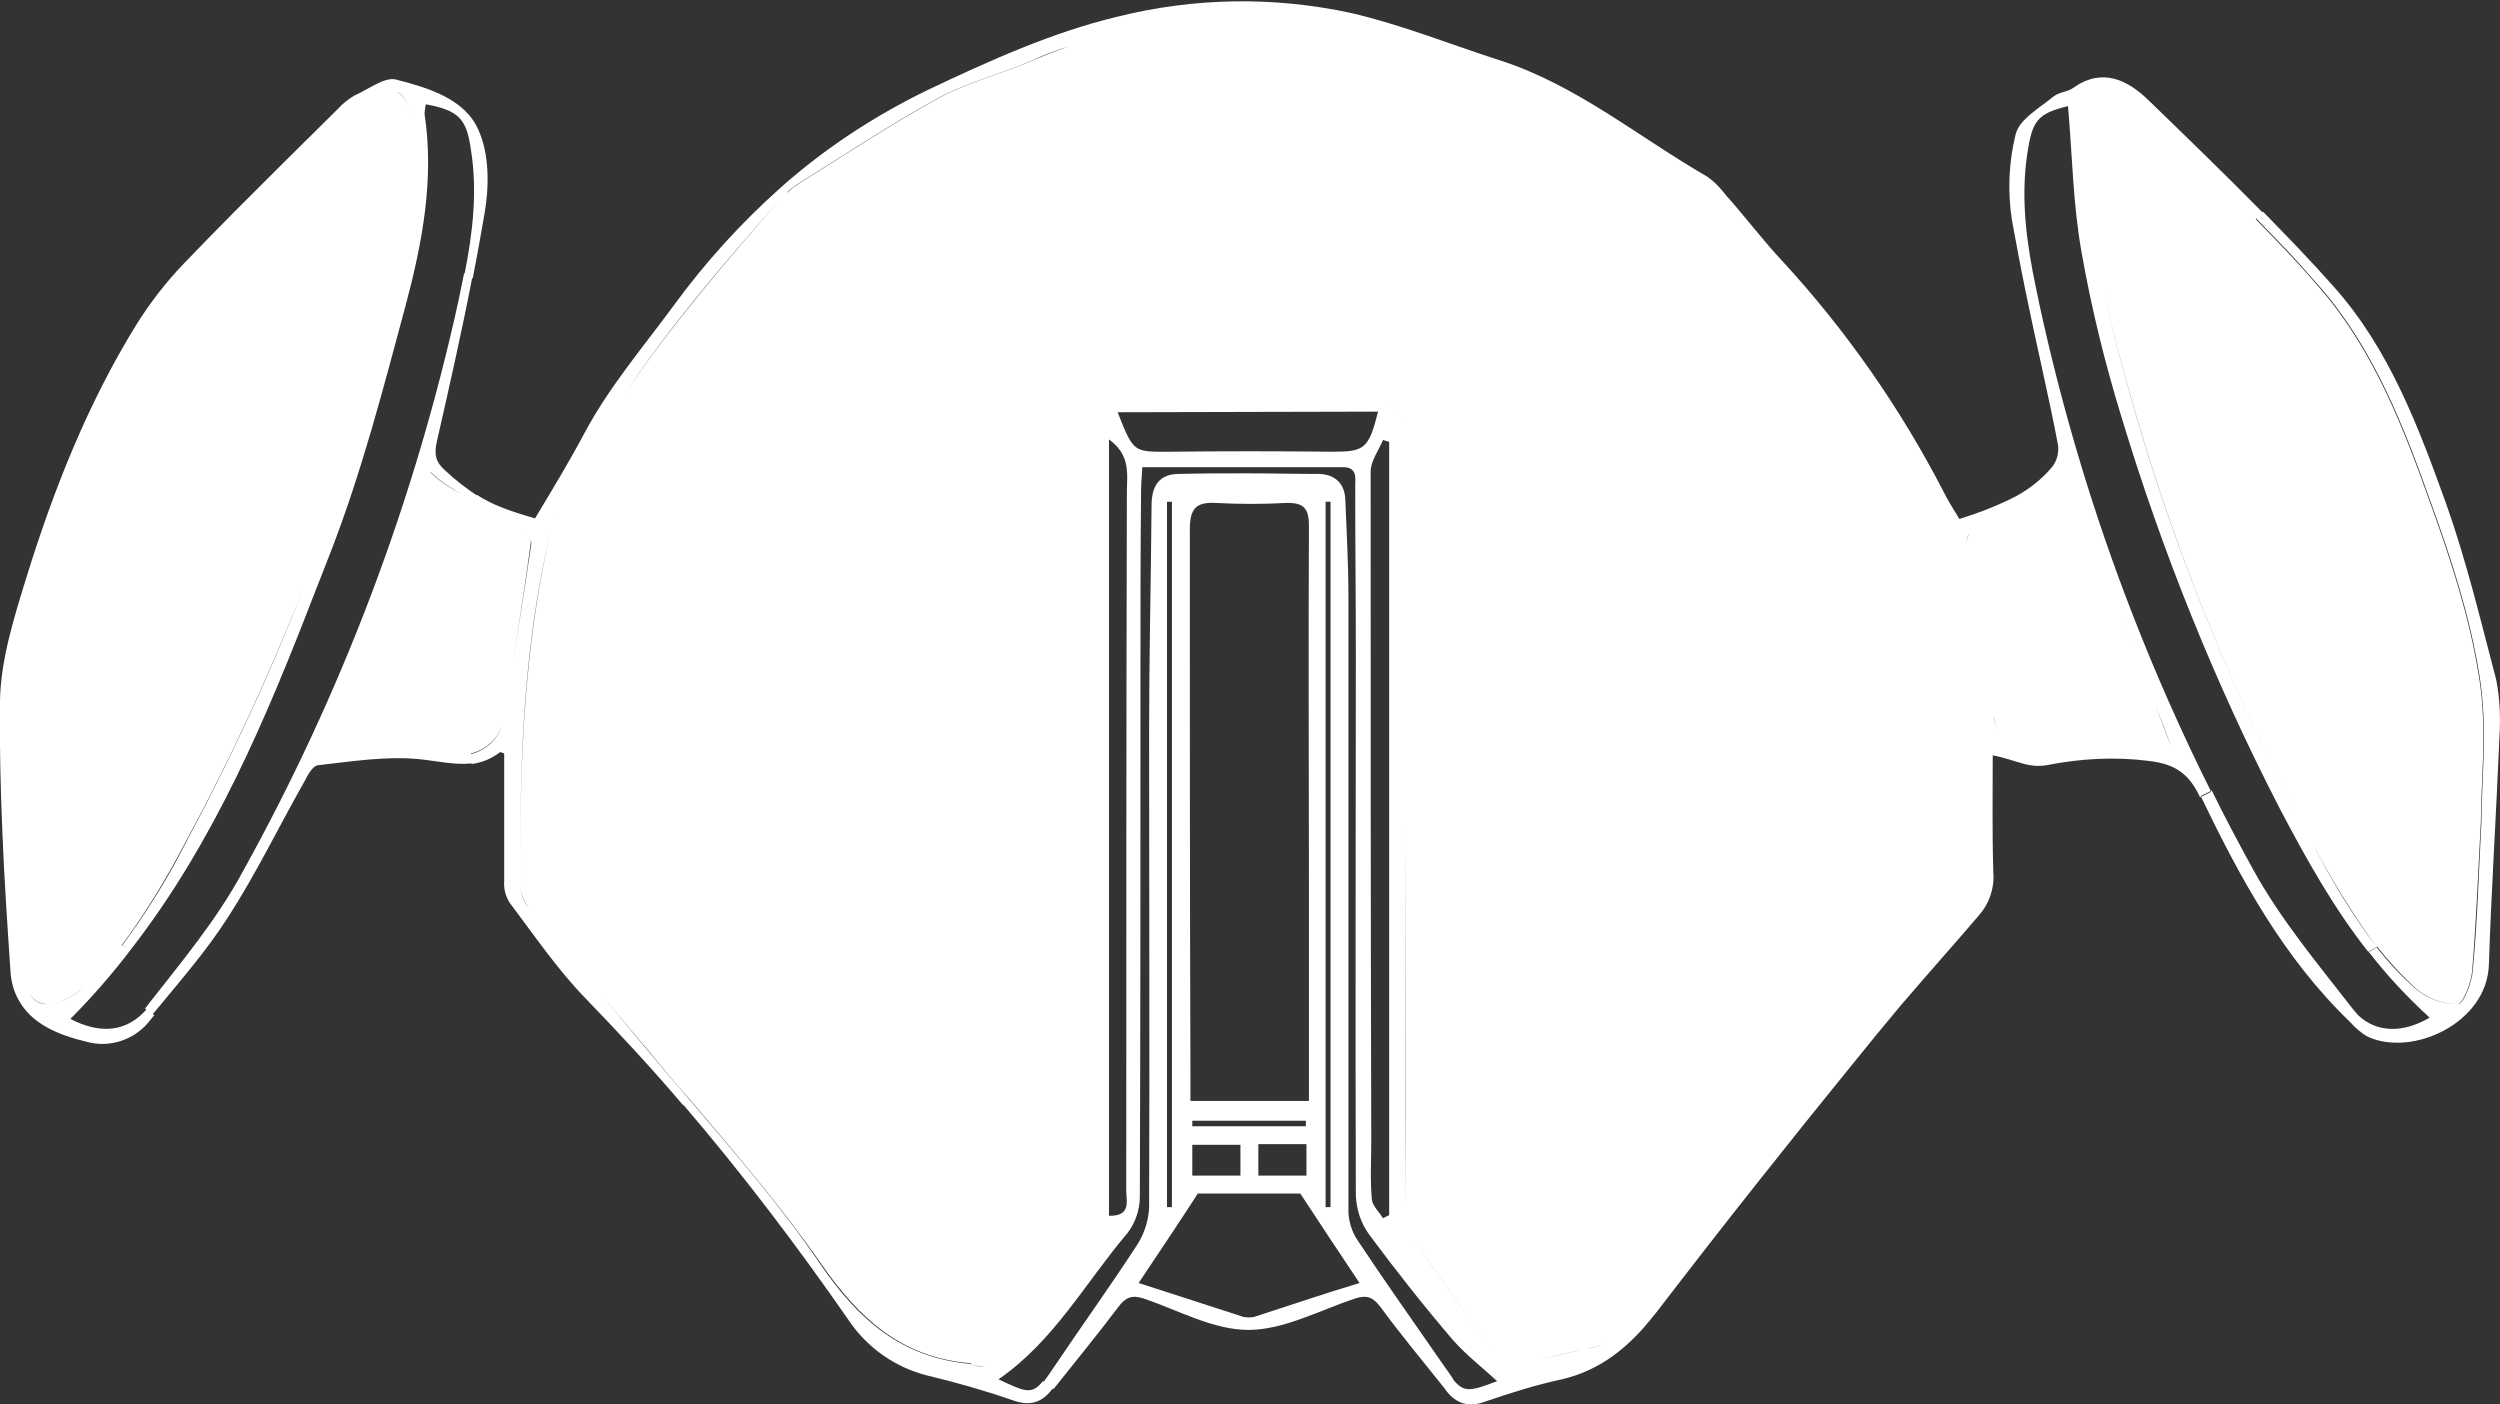 <?xml version="1.0" encoding="utf-8"?>
<!-- Generator: Adobe Illustrator 24.2.3, SVG Export Plug-In . SVG Version: 6.00 Build 0)  -->
<svg version="1.1" id="Layer_1" xmlns="http://www.w3.org/2000/svg" xmlns:xlink="http://www.w3.org/1999/xlink" x="0px" y="0px"
	 viewBox="0 0 405.1 227.5" style="enable-background:new 0 0 405.1 227.5;" xml:space="preserve">
<rect x="0" y="0" width="405.1" height="227.5" fill="#333333" stroke="none"/>
<style type="text/css">
	.st0{fill:#FFFFFF;}
</style>
<path class="st0" d="M385.1,153.5c-4-5.4-7.5-11.1-10.5-17.1c-15.2-28.1-26.6-58.1-33.7-89.1c-1.6-6.8-2.9-13.7-3-20.7
	c0,7,1.4,13.9,3,20.7c7.2,31.1,18.5,61,33.7,89.1C377.6,142.3,381.2,148,385.1,153.5c1.9,2.4,4,4.7,6.3,6.7c1.9,1.6,4.3,2.5,6.8,2.5
	c0.9,0,2.3-3.6,2.4-5.6c0.6-7.2,0.9-14.4,1.4-24.1c0-3.9,0.4-8.8,0.4-13.9c0-3.1-0.2-6.3-0.7-9.4c-1.5-9.5-4.5-18.8-7.8-27.9
	c-4.4-12.4-9.2-24.9-17.9-35c-1.3-1.5-2.6-3-3.9-4.4c-2.1-2.3-4.4-4.6-6.6-6.9l0,0c0,0,0,0,0,0l1.1-1.1
	c-6.1-6.2-12.3-12.2-18.5-18.2c-3.3-3.2-7.4-5.3-12.1-2c-0.9,0.7-2.3,0.7-3.2,1.4c-2.3,1.9-5.6,3.7-6.2,6.2
	c-1.1,4.5-1.3,9.2-0.6,13.8c0.7,3.8,1.4,7.6,2.2,11.5l0,0c1.7,8.4,3.7,16.7,5.3,25.1c0.1,1.3-0.2,2.5-1,3.5
	c-1.6,1.9-3.6,3.5-5.8,4.7l0,0c-2.9,1.5-6,2.7-9.2,3.7c-1-1.7-1.9-3-2.6-4.5c-7-13.5-15.7-26-26-37.2c-3.1-3.3-5.9-7-8.9-10.4
	l-1,0.9c0,0,0,0,0,0l1-0.9l-0.2-0.2c-0.9-1.2-1.9-2.3-3.2-3.2c-11.1-6.4-21.1-14.8-33.5-18.8c-8.1-2.6-16-5.8-24.2-7.7
	c-12.5-2.7-25.4-2.5-37.8,0.6c-10.5,2.5-20.7,7.1-30.6,11.8c-8.7,4.2-16.8,9.5-24,15.9l0,0c-6.5,5.8-12.3,12.2-17.4,19.2
	c-5,6.8-10.4,13.1-14.4,20.6c-2.5,4.7-5.3,9.3-8,13.8c-4.5-1.3-7.1-2.3-9.4-3.8l-0.6,1c0,0,0,0-0.1,0c-1.4-0.9-2.9-1.7-4.3-2.6
	c-0.9-0.6-1.8-1.3-2.6-2.1c-5.8,15-11.5,29.7-17.4,45.3c0,0,0,0,0,0c6-15.6,11.7-30.3,17.5-45.3c0.8,0.8,1.7,1.5,2.6,2.1
	c1.4,0.9,2.9,1.8,4.3,2.7l0.6-1c-1.8-1.2-3.5-2.5-5.1-4c-1.6-1.4-1.9-2.6-1.4-4.8c2-8.8,4-17.6,5.7-26.4l0.1,0
	c0.7-3.5,1.3-7,1.9-10.4c0.8-4.5,0.8-9.8-1-13.7c-2.2-5-8.2-6.8-13.3-8.1c-1.9-0.5-4.5,1.6-6.8,2.6c-1,0.6-1.9,1.3-2.7,2.2
	c-5.7,5.6-11.4,11.3-17,16.9l0.9,0.9c0,0,0,0,0,0c0,0,0,0,0,0L38,34.3c-2.8,2.8-5.5,5.6-8.2,8.4c-2.9,3-5.5,6.4-7.7,9.9
	C14.2,65.4,8.7,79.3,4.3,93.5c-2,6.5-4.2,13.4-4.3,20.1c-0.1,7.2,0.1,14.4,0.4,21.6l1.5-0.1c0,0,0,0,0,0l-1.5,0.1
	c0.3,7.4,0.8,14.8,1.3,22.2c0.1,1.6,0.5,3.2,1.3,4.6c2.1,3.9,6.4,5.7,11,6.8c3.9,1.1,8.1-0.4,10.5-3.7l0.5-0.6l-1.2-1
	c-3.3,3.8-7.6,4.1-12.4,1.6c3.6-3.6,6.9-7.4,10-11.5l-1.7-0.4c-1.9,2.4-4,4.7-6.2,6.8c-1.5,1.4-3.8,2.7-5.8,2.7
	c-1.2,0.1-2.4-0.6-2.9-1.8l0,0c0.5,1.1,1.6,1.8,2.9,1.8c2,0,4.2-1.3,5.8-2.7c2.3-2.1,4.3-4.4,6.2-6.8c4-5.4,7.5-11.2,10.6-17.2
	c7.1-13.1,13.3-26.6,18.8-40.5c-5.4,13.9-11.7,27.4-18.7,40.5c-3,6-6.6,11.8-10.6,17.2l1.6,0.4c13.3-17.2,21.7-37.1,29.5-57.3
	c0.9-2.3,1.8-4.6,2.7-6.9c5-12.9,8.5-26.4,12.1-39.8c2.7-10.1,4.7-20.5,3.1-31.1c0-0.5,0.1-1.1,0.2-1.6c5.5,1,6.6,2.5,7.3,7.3
	c1.1,6.8,0.3,13.5-1,20.1l-0.1,0c-0.3,1.5-0.6,3-0.9,4.4c-7.1,32.4-18.9,63.6-35,92.6c-4.2,7.8-10,14.7-15.4,21.6
	c-0.1,0.2-0.2,0.3-0.4,0.5l1.2,1c4.2-5.1,8.6-10.1,12.2-15.7c4.6-7.1,8.3-14.8,12.5-22.2c0.5-1,1.3-2.4,2.1-2.5
	c5.4-0.6,10.9-1.5,16.3-1c3,0.3,5.8,1,8.6,0.7l0,0.1c1.7-0.2,3.3-0.9,4.6-1.9c0.1-0.1,0.4,0.1,0.7,0.2c0,6.9,0,13.7,0,20.6
	c-0.1,1.3,0.2,2.5,0.9,3.6c4,5.3,7.8,10.9,12.4,15.6c5.4,5.6,10.7,11.3,15.7,17.2l0.1,0c9.5,11.1,18.3,22.7,26.7,34.8
	c3,4.5,7.6,7.7,12.8,9c4.6,1.1,9.2,2.4,13.8,4c2.8,1,4.7,0.4,6.4-1.8l0.1-0.1l0.1,0.1c3.5-4.4,7.1-8.8,10.5-13.3
	c1.2-1.6,2.2-2,4.1-1.4c5.6,1.9,11.3,5.1,17,5.1s11.6-3.2,17.3-5.1c1.9-0.6,2.9-0.2,4.1,1.4c3.3,4.5,6.9,8.8,10.4,13.2l0,0l0.2,0.3
	c1.7,2.2,3.7,2.8,6.4,1.8c4.1-1.4,8.2-2.7,12.4-3.6c5.5-1.3,9.6-4.3,13.1-8.2l-1.6-0.6c0,0,0,0,0,0l1.6,0.6c0.8-0.9,1.6-1.9,2.4-2.9
	c10.5-13.7,21.2-27.2,32.1-40.6c2.4-3,4.9-6,7.4-9l0,0c4.1-4.8,8.4-9.6,12.5-14.4c1.7-1.9,2.6-4.4,2.4-7c-0.2-6.5-0.1-12.9-0.1-19
	c1.7,0.3,3.3,0.9,4.8,1.3l0.4-1.7c0,0,0,0,0,0l-0.4,1.7c1.3,0.4,2.6,0.5,3.9,0.3c5.5-1.1,11.1-1.4,16.6-0.7c4.2,0.5,6.5,2,8.3,5.9
	l1.8-0.9c-4.7-9.4-9-19.1-12.8-28.9l0,0c-6.3-16.2-11.3-32.9-15-49.9c-0.2-1-0.4-1.9-0.6-2.9l0,0c-1.5-7.1-2.5-14.3-1.4-21.7
	c0.8-5.3,1.6-6.5,6.6-7.7c0.7,8,0.8,15.9,2.2,23.7c1.6,9.1,3.8,18,6.5,26.8c6.6,21.8,15.1,42.9,25.5,63.1
	c4.3,8.2,8.8,16.3,14.5,23.5l0,0c0,0,0,0,0,0L385.1,153.5z M3.6,106.2c-1.2,6-1.3,12.2-1.4,18.5C2.3,118.5,2.4,112.2,3.6,106.2z
	 M3.9,104.9C8.5,83.7,15.7,63.2,29.3,46C15.7,63.2,8.5,83.7,3.9,104.9z M66.7,31.1C67,27,67,22.8,66.4,18.6c-0.3-2.1-1-3.3-2.2-3.7
	c1.2,0.3,1.9,1.6,2.2,3.7C67,22.8,67,27,66.7,31.1z M222.1,76.4c0-1.7,1.3-3.4,2-5.1l1,0.3v125.3l-1,0.5c-0.6-1-1.7-2-1.8-3
	c-0.3-3.2-0.1-6.3-0.1-9.5C222.1,148.8,222.1,112.6,222.1,76.4z M223.3,66.7c-1.5,6-2.2,6.5-7.3,6.5c-8.8-0.1-17.7-0.1-26.6,0
	c-5.7,0-5.7,0.2-8.3-6.4h0.2v-1.8c0,0,0,0,0,0v1.8L223.3,66.7L223.3,66.7z M179.7,197V71.2c3.3,2.4,3,5.2,2.9,8.2
	c-0.1,37.9-0.1,75.8-0.1,113.8C182.6,194.9,183.1,197.1,179.7,197z M126.7,32c0.3-0.3,0.6-0.6,0.9-0.9l0,0c0.5-0.5,1.1-0.9,1.7-1.3
	c7.5-4.7,14.9-9.6,22.7-13.9c4.8-2.6,10.2-3.9,15.2-6.1c2-0.9,4-1.7,6-2.3c-2,0.7-4,1.5-5.9,2.3c-5,2.2-10.4,3.5-15.2,6.1
	c-7.8,4.3-15.2,9.2-22.7,13.9c-0.6,0.4-1.2,0.8-1.7,1.3C127.3,31.3,127,31.6,126.7,32c-8.9,10.2-17.8,20.5-25.4,31.7
	C108.8,52.5,117.7,42.2,126.7,32z M81.5,117.1c-0.6,2.5-2.7,4.5-5.2,5.1l0-0.1C78.8,121.5,80.9,119.5,81.5,117.1
	c1.6-9.7,3.2-19.4,4.5-29.1c0.1-0.5-0.4-1.2-1-1.8c0.6,0.6,1.1,1.3,1.1,1.9C84.7,97.7,83.1,107.4,81.5,117.1z M157.5,221.1
	c-0.1,0-0.2-0.1-0.3-0.1c-11.1-1-18.1-7.1-24.3-16.2c-6.3-9.3-13.7-17.8-21-26.4l0,0c-2.5-2.9-4.9-5.7-7.3-8.6
	c-6.3-7.6-12.7-15.1-18.9-22.6v0c-0.9-1.1-1.3-2.4-1.4-3.8c-0.1-19,0.4-38.1,4.8-56.7c0.4-1.5,0.9-2.9,1.5-4.3
	c-0.6,1.4-1.1,2.8-1.5,4.3c-4.3,18.7-4.9,37.7-4.8,56.7c0.1,1.4,0.6,2.7,1.4,3.8c6.2,7.6,12.6,15,18.9,22.5c2.4,2.9,4.8,5.8,7.3,8.6
	c7.3,8.6,14.7,17.2,21.1,26.4c6.3,9.1,13.2,15.3,24.3,16.2C157.3,221,157.4,221,157.5,221.1c0.8,0.3,1.5,0.3,2.1,0.3
	C158.9,221.5,158.2,221.4,157.5,221.1z M203.2,213.4c-0.6,0.1-1.1,0.1-1.7,0c-5.5-1.8-11.1-3.6-17-5.5c3.2-4.8,6.3-9.4,9.6-14.5
	h16.6c3.3,5,6.3,9.6,9.6,14.5C214.3,209.7,208.8,211.6,203.2,213.4z M189.1,195.7V81.3h0.8v114.3H189.1z M192.8,85.8
	c0-3.4,1-4.5,4.3-4.3c3.7,0.2,7.5,0.2,11.2,0c2.9-0.1,3.8,0.8,3.8,3.7c-0.1,19.6,0,39.2,0,58.8c0,10.2,0,20.3,0,30.4l0,4h-19.2v-3.9
	C192.8,145,192.8,115.4,192.8,85.8z M193.2,182.5c0-0.3,0-0.6,0-0.9h18.4v0.9H193.2z M201,185.5v5h-7.8v-5H201z M203.9,185.4h7.8
	v5.1h-7.8V185.4z M214.8,195.7V81.3h0.8v114.3H214.8z M235.6,223.7L235.6,223.7c-0.4-0.7-1-1.5-1.7-2.5c-4.7-6.8-9.4-13.4-13.9-20.2
	c-0.9-1.3-1.4-2.9-1.5-4.5c0-33.3,0-66.5,0-99.8c0-5.3-0.3-10.5-0.5-15.7c-0.1-2.6-1.6-4.1-4.2-4.2c-4,0-7.9-0.1-11.9-0.1
	c-3.6,0-7.3,0-10.9,0.1c-3.2,0-4.4,2-4.4,5.1c-0.1,12.2-0.4,24.5-0.4,36.8c0,25.7,0.1,51.4,0,77c-0.1,2-0.7,4-1.8,5.8
	c-4.4,6.8-9.1,13.3-13.6,20c-0.7,1-1.2,1.8-1.7,2.4l-0.1-0.1c-1.8,2.2-2.8,1.8-7.2-0.3c9-6.2,14.1-15.7,20.9-23.7
	c1.3-1.7,2-3.8,2-5.9c0.1-28.8,0.1-57.7,0.1-86.5c0-9.2,0-18.4,0.1-27.6c0-1.3,0.1-2.5,0.2-4.1h32.5c2.4,0,2,1.8,2,3.2
	c0,9.1,0.1,18.2,0.1,27.3c0,29.2-0.1,58.4,0,87.5c0.1,2.3,0.8,4.5,2.2,6.4c4.3,5.8,8.8,11.5,13.5,17c2.1,2.4,4.7,4.4,7.2,6.7
	C238.4,225.4,237.3,225.7,235.6,223.7z M247.1,221.1c-2,0.6-3.5,0.2-4.8-1.6c-4.4-6.3-9.1-12.5-13.4-18.8c-0.8-1.4-1.2-3-1.1-4.6
	c-0.1-20.8,0-41.6,0-62.3h-0.1V71.1c0-3.2-1.1-5.1-3.5-6l0,0c-0.9-0.3-1.8-0.5-2.8-0.6c-10.7-1-21.4-1.1-32.1-0.4
	c10.7-0.7,21.4-0.5,32.1,0.4c1,0.1,1.9,0.3,2.8,0.6c2.4,0.9,3.5,2.8,3.5,6v62.7h0.1c0,20.8,0,41.6,0,62.3c-0.1,1.6,0.3,3.2,1.1,4.6
	c4.4,6.4,9,12.5,13.4,18.8C243.6,221.3,245.1,221.7,247.1,221.1c3.3-1,6.6-1.9,9.9-2.5c1.1-0.2,2.1-0.5,3.1-0.9
	c-1,0.4-2.1,0.8-3.2,0.9C253.6,219.3,250.3,220.1,247.1,221.1z M318.6,87.9c0-0.6,0.3-1.1,0.6-1.5c-0.3,0.5-0.6,1-0.6,1.6
	c1.4,9.3,2.8,18.6,4.4,27.9c0.2,0.9,0.4,1.6,0.7,2.3c-0.3-0.7-0.6-1.5-0.7-2.4C321.4,106.5,320,97.2,318.6,87.9z M324.2,119.1
	c-0.1-0.2-0.3-0.5-0.4-0.8C323.9,118.7,324.1,118.9,324.2,119.1z M351.9,121.2c-0.9-2.3-1.7-4.5-2.6-6.8
	C350.2,116.6,351.1,118.9,351.9,121.2C351.9,121.2,351.9,121.2,351.9,121.2z M346.4,106.7c-0.9-2.2-1.7-4.5-2.6-6.7l0,0
	C344.7,102.2,345.5,104.5,346.4,106.7z M341.3,93.7L335,77.2c0,0,0,0,0,0L341.3,93.7z M405,119.6c-0.5,12.2-1.3,24.5-1.7,36.7
	c-0.3,9.5-12.4,15-19.6,11.7c-1.1-0.6-2.1-1.5-2.9-2.4c-10.8-10.4-17.8-23.3-24.2-36.6l1.8-0.9c2.1,4.3,4.4,8.6,6.7,12.8
	c4.4,8,10.4,15.2,16,22.4c0.3,0.4,0.7,0.8,1,1.2c3.1,2.9,7.3,2.9,11.6,0.4c-3.6-3.3-6.9-6.8-9.9-10.7l1.4-0.8c0,0,0,0,0,0l0,0
	c1.9,2.4,4,4.7,6.3,6.8c1.9,1.6,4.3,2.5,6.8,2.5c0.9,0,2.3-3.6,2.4-5.6c0.7-7.2,0.9-14.4,1.4-24.1c0-3.9,0.4-8.8,0.4-13.9
	c0-3.1-0.2-6.3-0.7-9.5c-1.5-9.5-4.5-18.8-7.8-27.9c-4.4-12.4-9.2-24.9-17.9-35c-1.3-1.5-2.6-2.9-3.9-4.4c-2.1-2.3-4.4-4.6-6.6-6.9
	l1.1-1.1c0,0,0,0,0,0l0,0c3.9,4,7.8,8,11.5,12.2c9,10.1,13.7,22.7,18.2,35.2c3.3,9.3,5.6,19,8.1,28.5
	C405.1,113.3,405.2,116.5,405,119.6z"/>
</svg>
